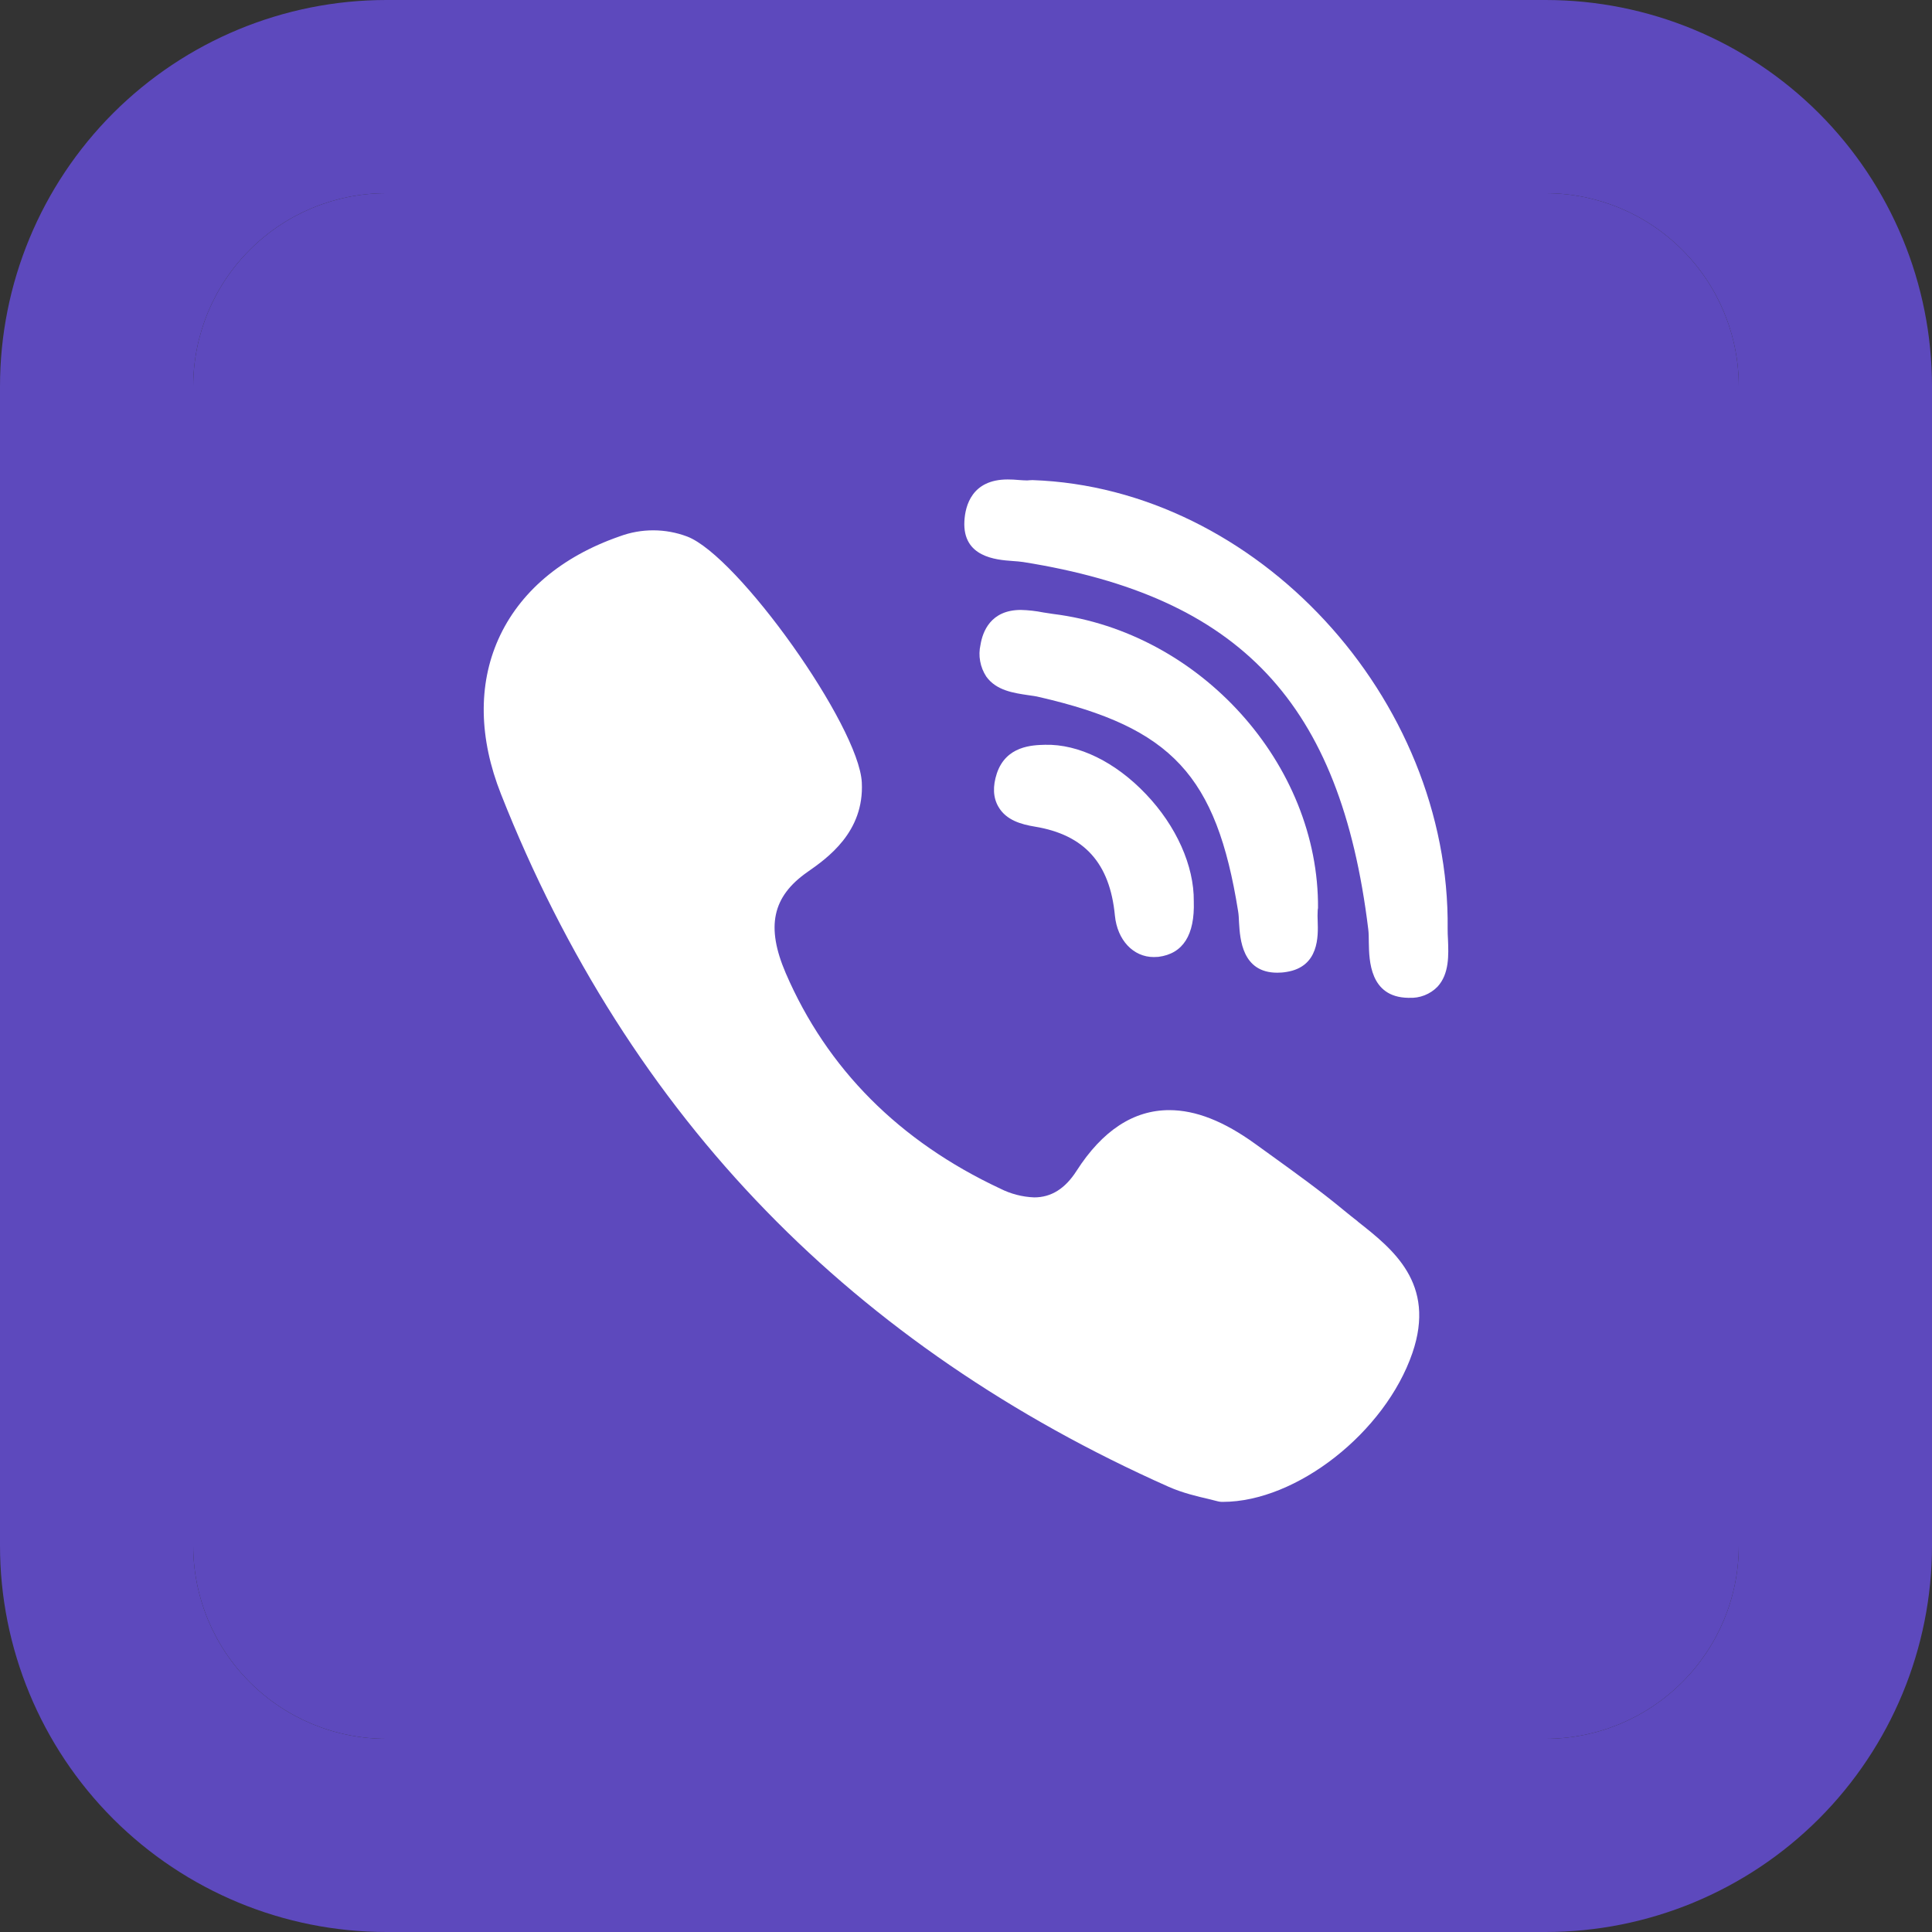 <svg width="30" height="30" viewBox="0 0 30 30" fill="none" xmlns="http://www.w3.org/2000/svg">
<rect x="0" y="0" width="30" height="30" fill="#333333" stroke="none"/>
<g id="Group">
<g id="Vector">
<path d="M6 3C5.204 3 4.441 3.316 3.879 3.879C3.316 4.441 3 5.204 3 6V24C3 24.796 3.316 25.559 3.879 26.121C4.441 26.684 5.204 27 6 27H24C24.796 27 25.559 26.684 26.121 26.121C26.684 25.559 27 24.796 27 24V6C27 5.204 26.684 4.441 26.121 3.879C25.559 3.316 24.796 3 24 3H6ZM6 0H24C25.591 0 27.117 0.632 28.243 1.757C29.368 2.883 30 4.409 30 6V24C30 25.591 29.368 27.117 28.243 28.243C27.117 29.368 25.591 30 24 30H6C4.409 30 2.883 29.368 1.757 28.243C0.632 27.117 0 25.591 0 24V6C0 4.409 0.632 2.883 1.757 1.757C2.883 0.632 4.409 0 6 0Z" fill="#5D49BD"/>
<path d="M6 3C5.204 3 4.441 3.316 3.879 3.879C3.316 4.441 3 5.204 3 6V24C3 24.796 3.316 25.559 3.879 26.121C4.441 26.684 5.204 27 6 27H24C24.796 27 25.559 26.684 26.121 26.121C26.684 25.559 27 24.796 27 24V6C27 5.204 26.684 4.441 26.121 3.879C25.559 3.316 24.796 3 24 3H6Z" fill="#5D49BD"/>
</g>
<path id="Vector_2" d="M20.466 14.106C20.484 11.868 18.637 9.816 16.35 9.533L16.2 9.51C16.085 9.487 15.969 9.474 15.852 9.471C15.382 9.471 15.258 9.81 15.225 10.013C15.206 10.097 15.204 10.184 15.22 10.268C15.235 10.353 15.268 10.434 15.315 10.506C15.471 10.724 15.744 10.761 15.963 10.794C16.027 10.803 16.089 10.811 16.138 10.824C18.195 11.297 18.888 12.042 19.225 14.147C19.234 14.199 19.237 14.262 19.24 14.33C19.255 14.58 19.287 15.104 19.833 15.104C19.878 15.104 19.926 15.101 19.977 15.092C20.485 15.012 20.469 14.534 20.461 14.304C20.458 14.249 20.458 14.193 20.461 14.138C20.463 14.128 20.464 14.118 20.464 14.108L20.466 14.106Z" fill="white"/>
<path id="Vector_3" d="M15.72 8.711C15.78 8.715 15.84 8.72 15.887 8.727C19.262 9.264 20.816 10.914 21.246 14.427C21.254 14.487 21.254 14.559 21.255 14.637C21.26 14.912 21.269 15.482 21.863 15.494H21.881C21.962 15.498 22.044 15.485 22.12 15.455C22.196 15.425 22.265 15.38 22.322 15.321C22.506 15.122 22.494 14.826 22.484 14.586C22.481 14.529 22.478 14.474 22.479 14.426C22.521 10.833 19.509 7.575 16.032 7.455L15.99 7.457C15.977 7.459 15.963 7.46 15.95 7.46C15.915 7.46 15.872 7.457 15.827 7.454C15.767 7.448 15.707 7.445 15.647 7.445C15.093 7.445 14.988 7.85 14.975 8.093C14.945 8.652 15.468 8.693 15.72 8.711ZM21.083 18.966C21.01 18.91 20.939 18.852 20.868 18.794C20.499 18.488 20.106 18.206 19.728 17.933C19.649 17.876 19.57 17.819 19.491 17.762C19.005 17.411 18.569 17.238 18.156 17.238C17.601 17.238 17.117 17.556 16.716 18.182C16.539 18.458 16.323 18.593 16.059 18.593C15.875 18.586 15.694 18.539 15.53 18.456C13.962 17.721 12.842 16.596 12.201 15.111C11.892 14.391 11.991 13.923 12.537 13.541C12.846 13.325 13.422 12.921 13.382 12.149C13.337 11.271 11.46 8.631 10.67 8.331C10.332 8.204 9.961 8.203 9.623 8.328C8.715 8.643 8.063 9.198 7.737 9.929C7.422 10.637 7.437 11.466 7.779 12.33C8.765 14.829 10.149 17.007 11.898 18.804C13.608 20.564 15.711 22.004 18.147 23.087C18.366 23.184 18.597 23.237 18.765 23.276L18.908 23.312C18.927 23.317 18.947 23.32 18.968 23.321H18.987C20.133 23.321 21.509 22.241 21.932 21.008C22.302 19.928 21.626 19.395 21.083 18.968V18.966ZM16.227 11.565C16.032 11.57 15.623 11.58 15.479 12.009C15.413 12.21 15.42 12.384 15.503 12.527C15.624 12.737 15.858 12.801 16.07 12.836C16.838 12.963 17.234 13.403 17.312 14.216C17.349 14.597 17.597 14.861 17.915 14.861C17.939 14.861 17.963 14.86 17.987 14.858C18.369 14.81 18.554 14.52 18.537 13.995C18.543 13.446 18.266 12.825 17.793 12.33C17.319 11.832 16.748 11.552 16.227 11.565Z" fill="white"/>
</g>
</svg>

